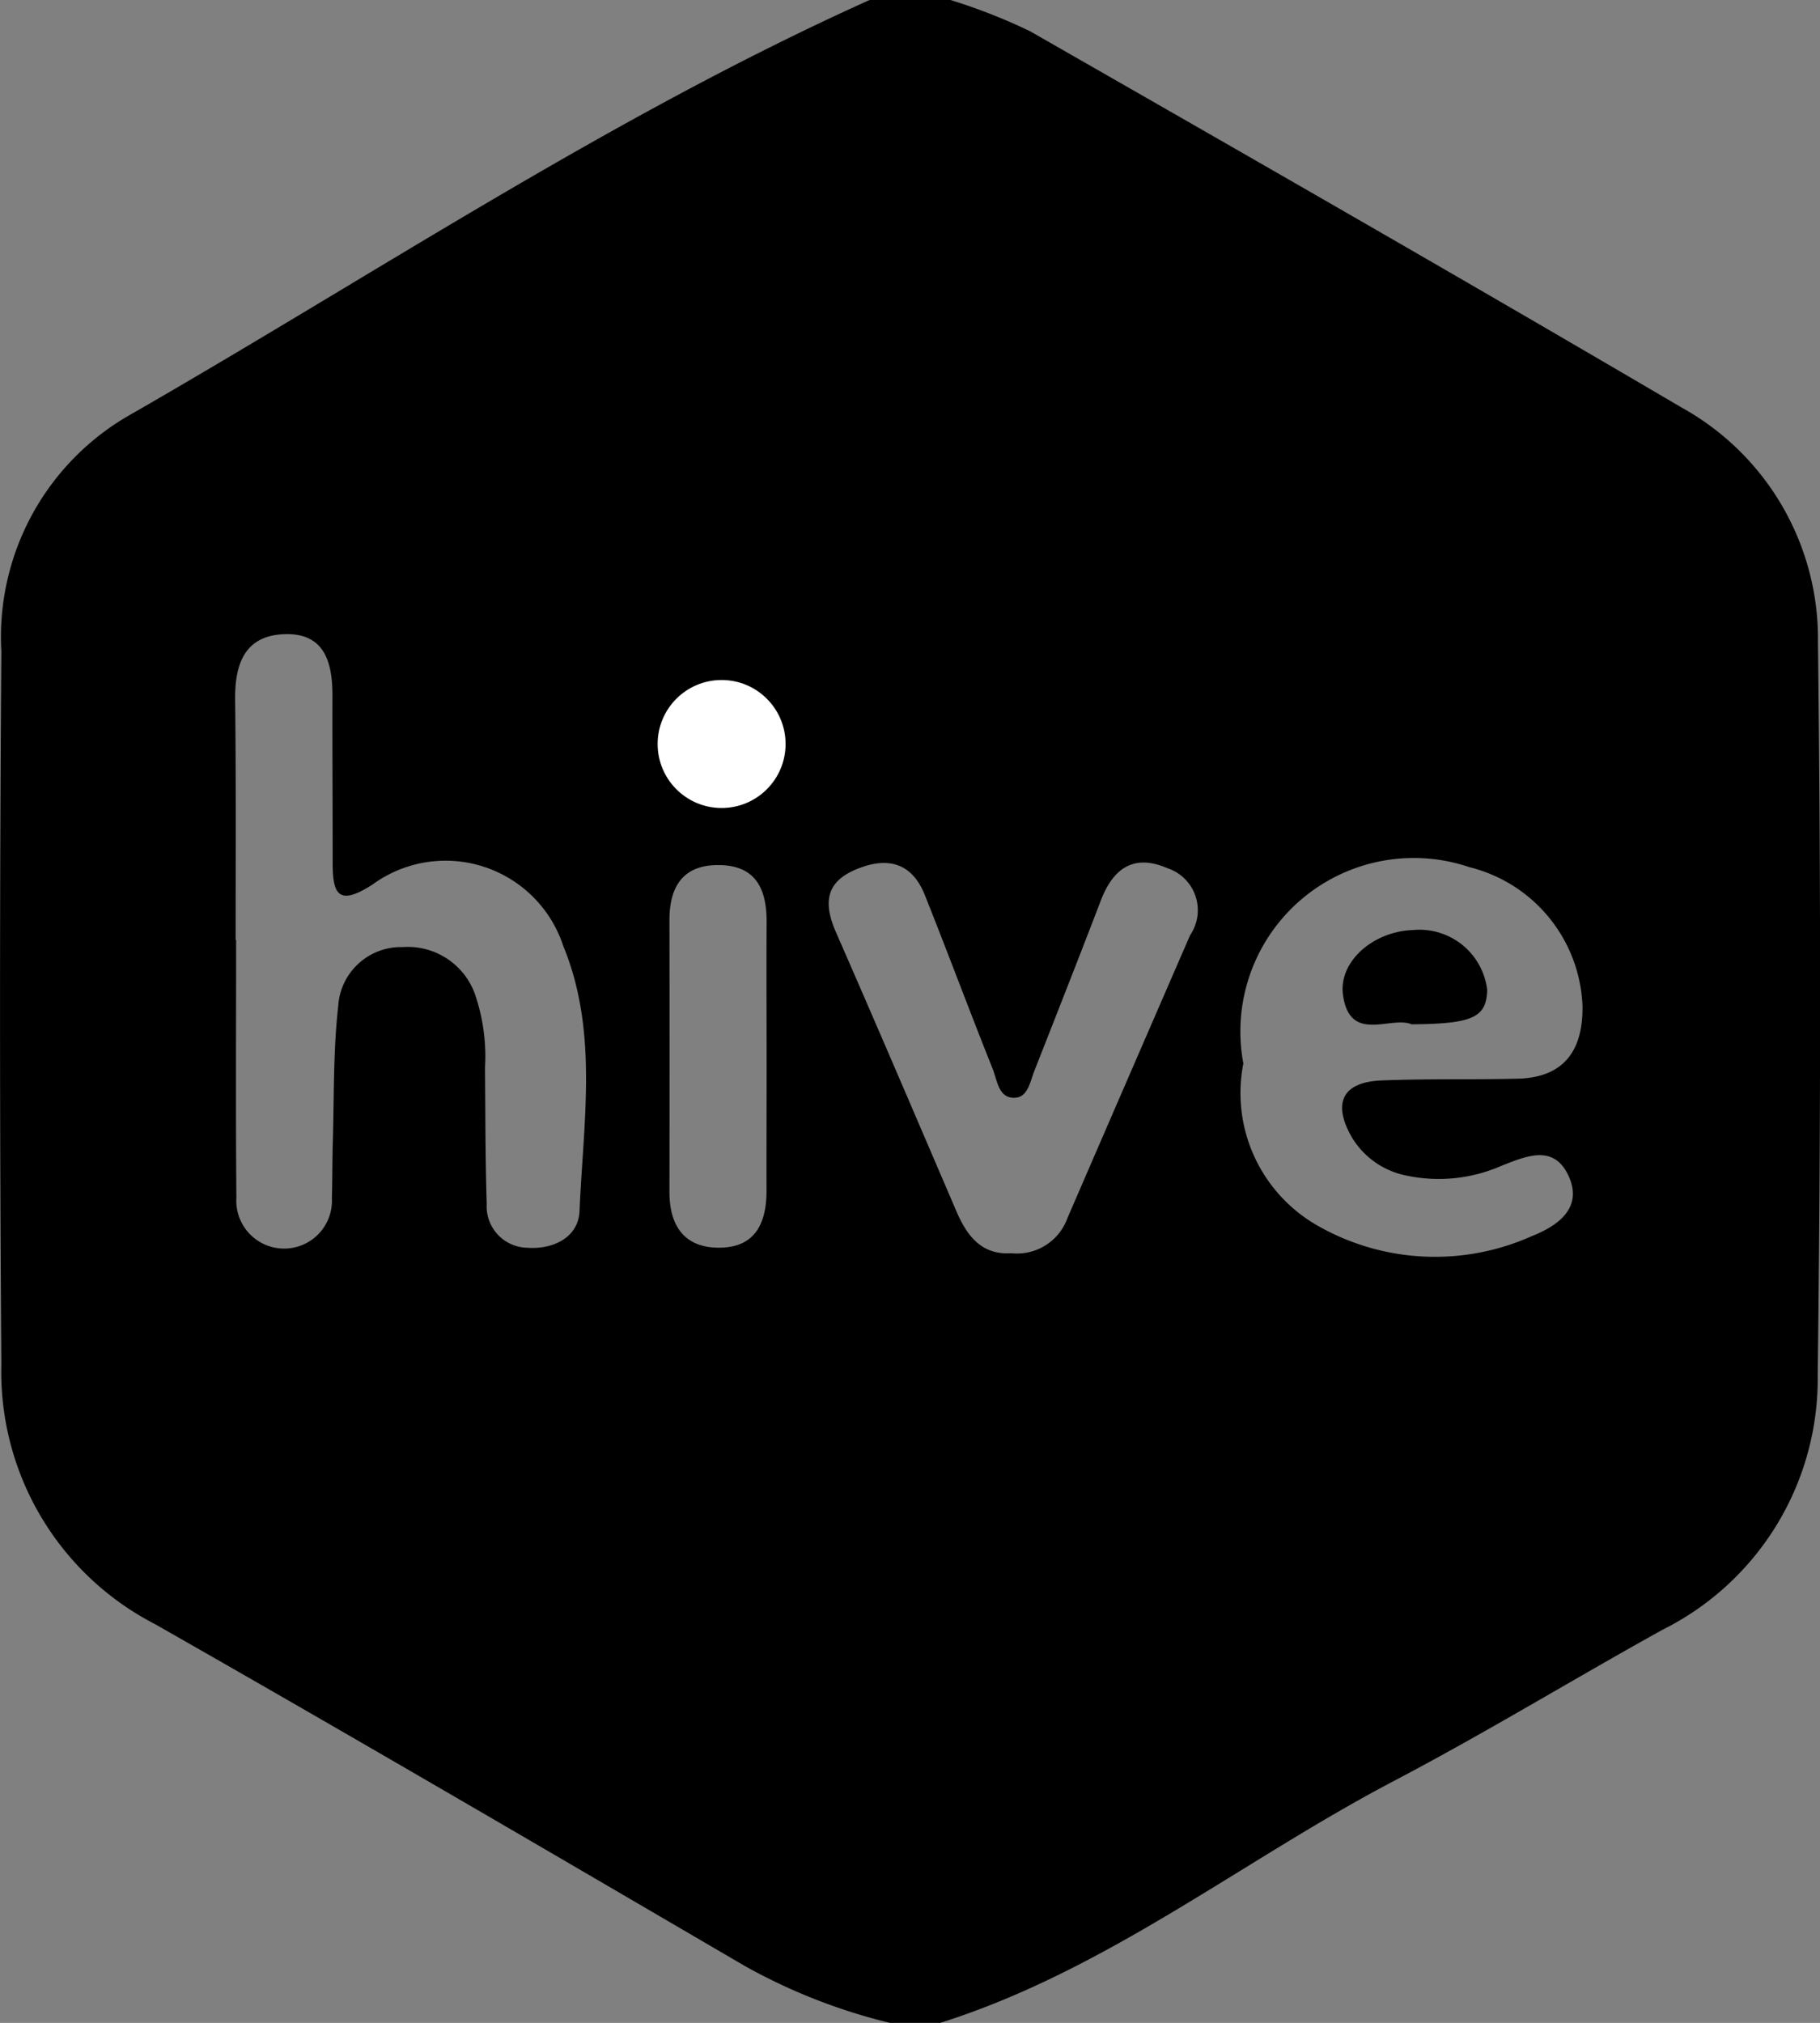 <svg id="Group_131" data-name="Group 131" xmlns="http://www.w3.org/2000/svg" width="41.136" height="45.708" viewBox="0 0 41.136 45.708">
  <rect x="0" y="0" width="41.136" height="45.708" fill="#808080" stroke="none"/>
  <g id="Group_130" data-name="Group 130" transform="translate(0 0)">
    <path id="Path_131" data-name="Path 131" d="M398.653,207h1.828a12.876,12.876,0,0,1,1.8.706c4.923,2.816,9.845,5.636,14.736,8.508a5.972,5.972,0,0,1,3.072,5.3q.1,8.281-.006,16.564a6.335,6.335,0,0,1-3.513,5.75c-2.031,1.126-4.016,2.338-6.071,3.416-3.428,1.8-6.493,4.278-10.247,5.463H399.11a12.965,12.965,0,0,1-3.28-1.287c-4.434-2.59-8.866-5.184-13.329-7.723a6.412,6.412,0,0,1-3.471-5.88q-.06-8.047,0-16.094a5.776,5.776,0,0,1,2.822-5.3C387.422,213.23,392.776,209.646,398.653,207Zm-14.329,21.238h.012c0,1.941-.011,3.883.006,5.824a1.081,1.081,0,1,0,2.158.007c.013-.418.009-.837.021-1.256.031-1.026.007-2.058.122-3.075A1.421,1.421,0,0,1,388.1,228.4a1.612,1.612,0,0,1,1.661,1.144,4.317,4.317,0,0,1,.2,1.577c.009,1.028.006,2.056.039,3.083a.935.935,0,0,0,.912.989c.594.045,1.162-.237,1.186-.83.083-2,.431-4.047-.366-5.983a2.8,2.8,0,0,0-4.314-1.393c-.792.511-.9.191-.9-.5,0-1.256-.008-2.513-.005-3.769,0-.765-.183-1.427-1.1-1.388-.868.036-1.1.652-1.1,1.437C384.335,224.584,384.325,226.411,384.325,228.238Zm22.779,2.784a3.449,3.449,0,0,0,1.689,3.679,5.352,5.352,0,0,0,4.835.227c.558-.221,1.178-.628.814-1.381-.338-.7-.96-.417-1.5-.208a3.52,3.52,0,0,1-2.121.23,1.858,1.858,0,0,1-1.273-.883c-.437-.77-.2-1.237.677-1.273,1.026-.041,2.054-.015,3.08-.04,1.058-.026,1.477-.655,1.463-1.64a3.366,3.366,0,0,0-2.552-3.138A3.92,3.92,0,0,0,407.1,231.022Zm-5.244,4.295a1.211,1.211,0,0,0,1.269-.8q1.383-3.195,2.771-6.388a1,1,0,0,0-.514-1.512c-.761-.33-1.227.005-1.505.731-.49,1.279-.992,2.553-1.494,3.828-.1.243-.146.6-.427.627-.39.035-.418-.386-.522-.648-.523-1.307-1.014-2.627-1.536-3.934-.309-.772-.9-.864-1.591-.56s-.678.808-.41,1.418c.917,2.091,1.814,4.19,2.715,6.288C400.856,234.927,401.185,235.362,401.859,235.317Zm-5.533-4.4c0-1.023-.006-2.047,0-3.07.006-.739-.229-1.29-1.068-1.3-.82-.013-1.129.485-1.128,1.246q.005,3.07,0,6.14c0,.771.343,1.265,1.132,1.259.826-.006,1.068-.579,1.062-1.316C396.322,232.891,396.327,231.906,396.326,230.92Z" transform="translate(-378.999 -207)"/>
    <path id="Path_132" data-name="Path 132" d="M513.338,301.081c-.468-.2-1.4.445-1.552-.668-.1-.749.678-1.43,1.578-1.462a1.542,1.542,0,0,1,1.682,1.354C515.027,300.926,514.725,301.07,513.338,301.081Z" transform="translate(-481.432 -277.936)"/>
  </g>
  <ellipse id="Ellipse_19" data-name="Ellipse 19" cx="1.446" cy="1.446" rx="1.446" ry="1.446" transform="translate(14.864 15.365)" fill="#fff"/>
</svg>
